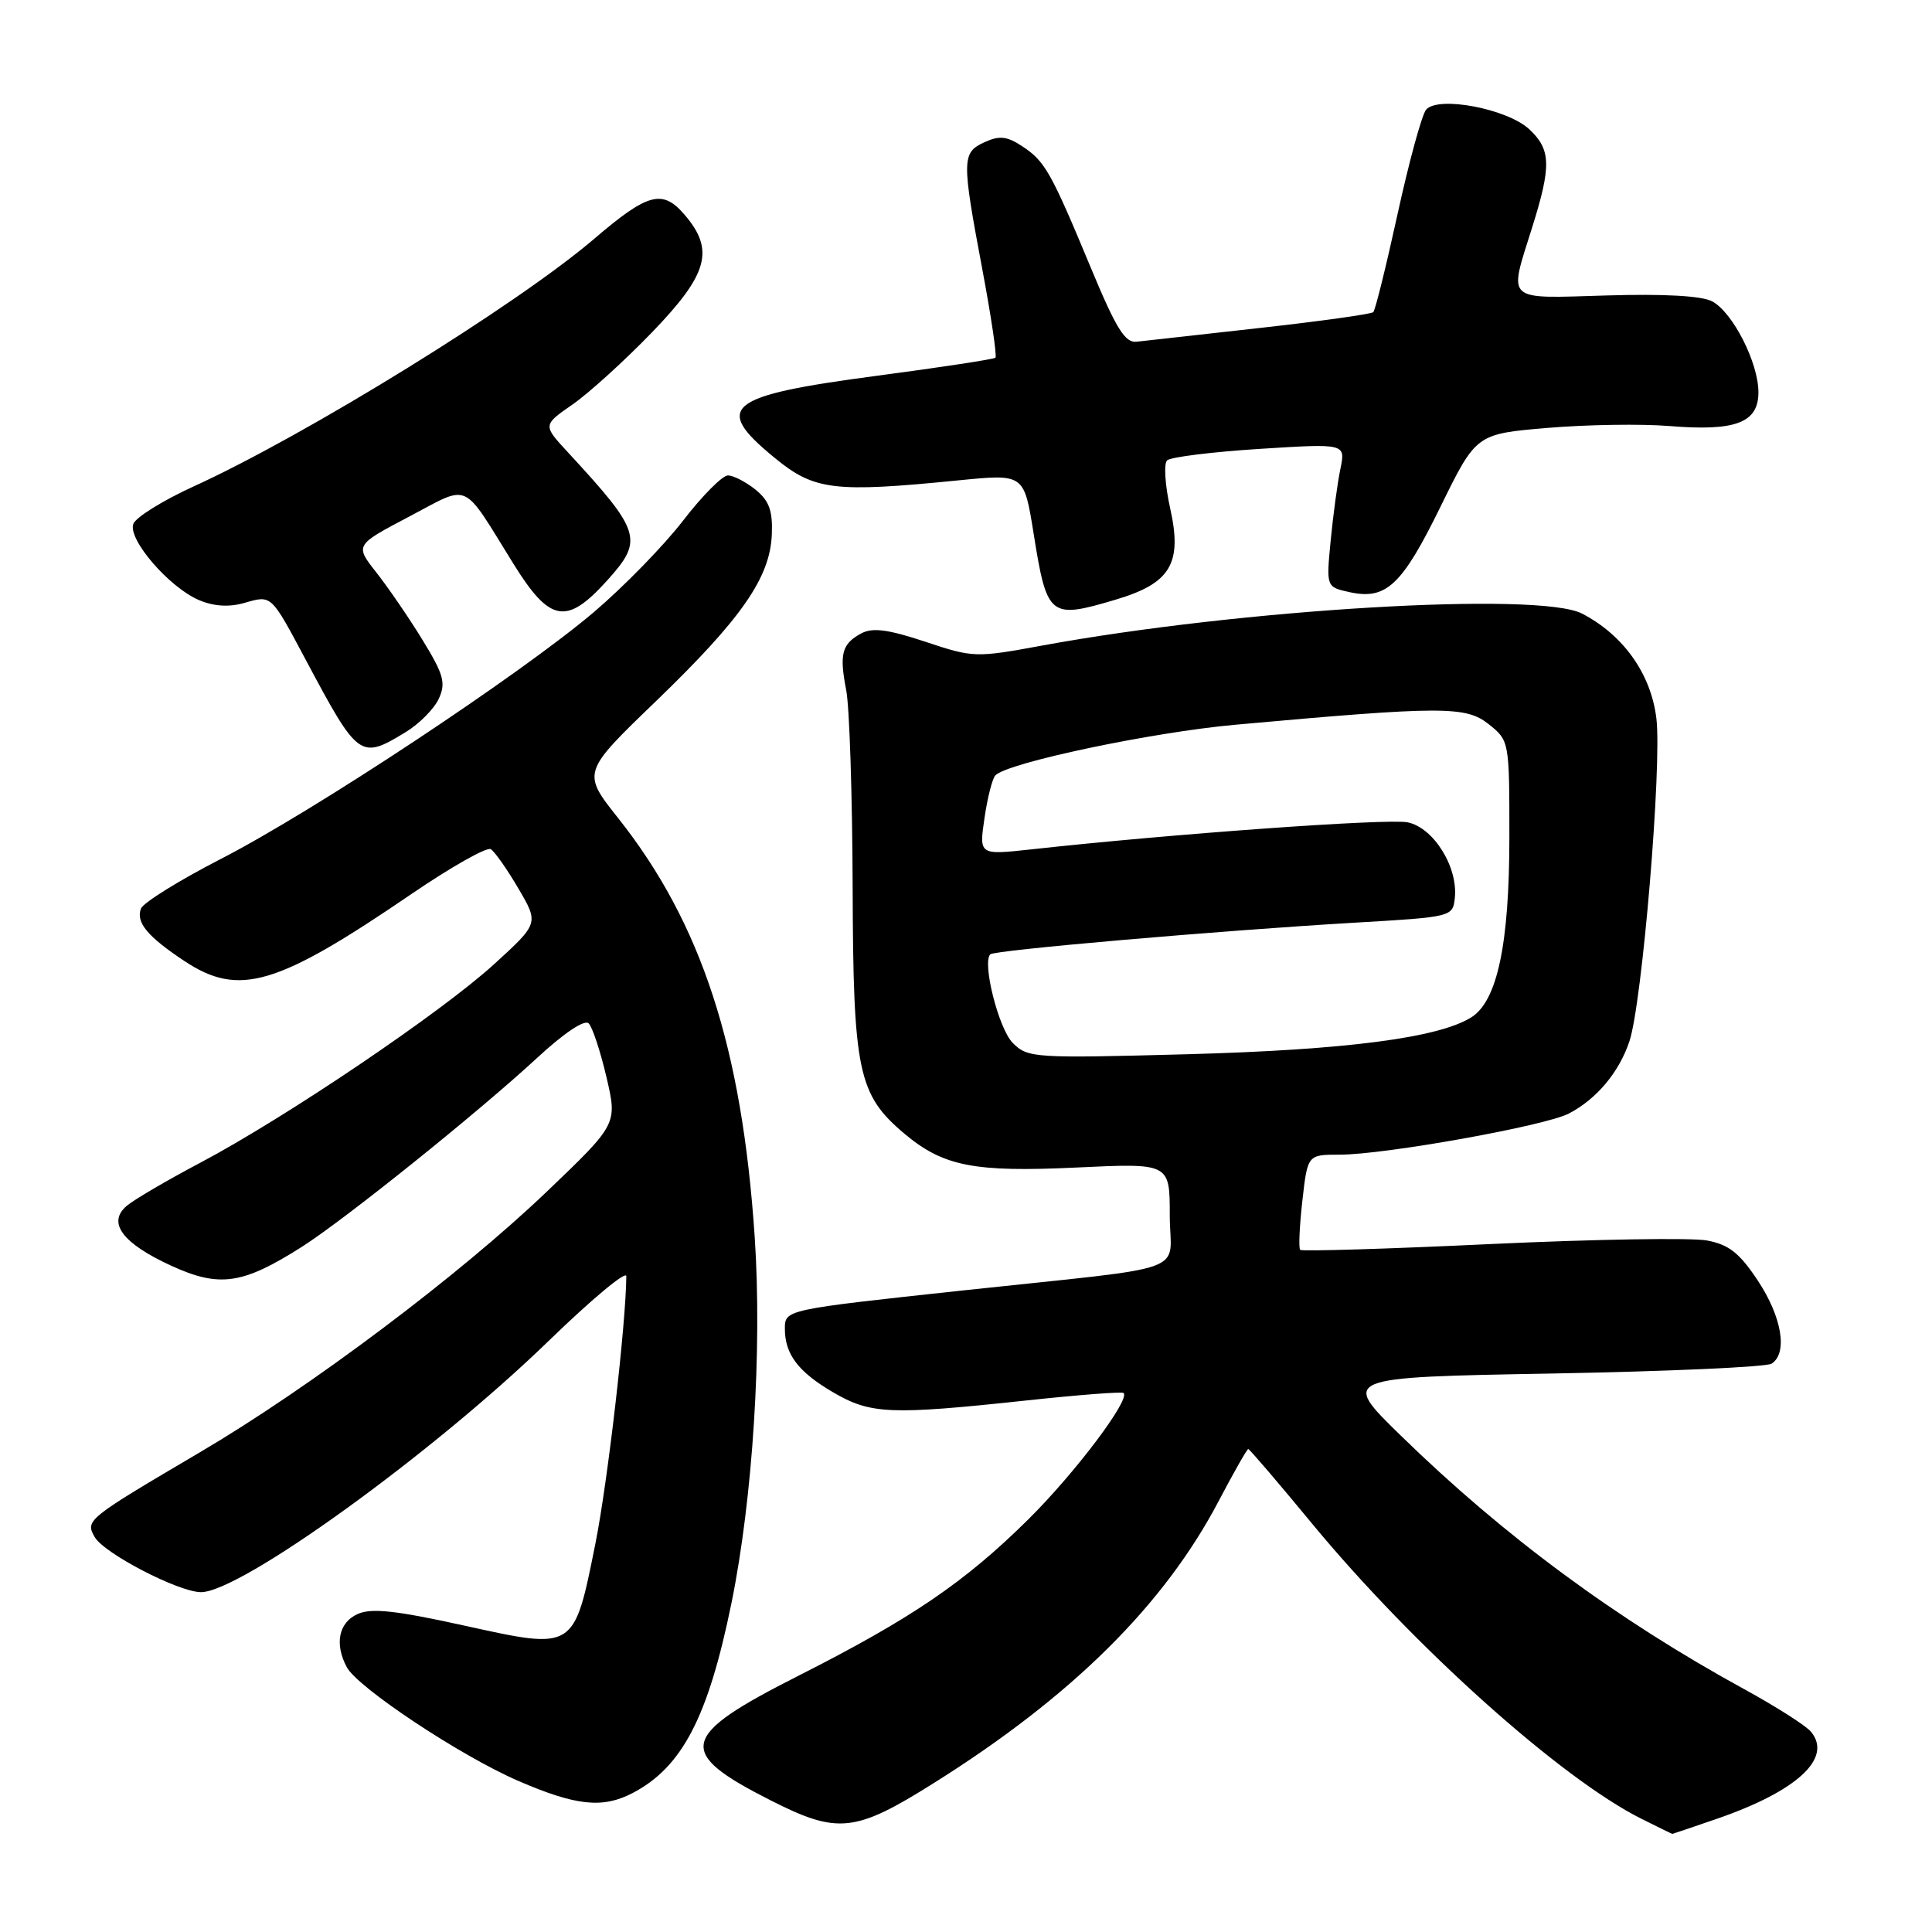 <?xml version="1.0" encoding="UTF-8" standalone="no"?>
<!DOCTYPE svg PUBLIC "-//W3C//DTD SVG 1.1//EN" "http://www.w3.org/Graphics/SVG/1.1/DTD/svg11.dtd" >
<svg xmlns="http://www.w3.org/2000/svg" xmlns:xlink="http://www.w3.org/1999/xlink" version="1.1" viewBox="0 0 256 256">
 <g >
 <path fill="currentColor"
d=" M 227.44 241.02 C 238.13 237.34 242.87 232.96 239.96 229.46 C 239.30 228.66 235.33 226.13 231.13 223.83 C 214.19 214.56 199.27 203.55 185.60 190.21 C 177.69 182.50 177.69 182.50 205.60 182.00 C 220.94 181.72 234.06 181.14 234.75 180.69 C 236.91 179.29 236.12 174.52 232.93 169.70 C 230.49 166.02 229.10 164.92 226.18 164.37 C 224.15 163.99 211.29 164.20 197.59 164.84 C 183.89 165.49 172.50 165.83 172.28 165.61 C 172.06 165.39 172.19 162.46 172.57 159.11 C 173.26 153.00 173.26 153.00 177.50 153.00 C 183.48 153.00 204.74 149.19 207.88 147.55 C 211.55 145.64 214.52 142.10 215.90 138.00 C 217.60 132.95 220.23 101.45 219.48 95.20 C 218.77 89.30 215.11 84.14 209.62 81.30 C 203.92 78.36 164.43 80.70 138.03 85.55 C 129.28 87.16 128.95 87.15 122.60 85.03 C 117.68 83.40 115.63 83.13 114.14 83.92 C 111.55 85.31 111.19 86.64 112.13 91.47 C 112.56 93.69 112.94 105.40 112.98 117.50 C 113.05 141.98 113.69 145.04 119.83 150.21 C 124.99 154.55 129.07 155.35 142.70 154.70 C 155.00 154.12 155.00 154.12 155.00 161.00 C 155.00 168.97 158.65 167.65 127.50 171.00 C 103.98 173.54 104.00 173.53 104.00 176.08 C 104.00 179.44 105.78 181.79 110.36 184.47 C 115.37 187.40 117.89 187.51 136.00 185.57 C 142.88 184.83 148.67 184.38 148.88 184.58 C 149.80 185.43 142.48 195.15 136.29 201.29 C 127.86 209.64 120.79 214.45 105.83 222.03 C 89.94 230.07 89.48 232.16 102.16 238.58 C 111.00 243.06 113.31 242.82 123.71 236.28 C 142.01 224.80 154.24 212.69 161.49 198.88 C 163.48 195.09 165.24 192.00 165.40 192.00 C 165.56 192.00 169.39 196.47 173.90 201.94 C 187.34 218.20 206.84 235.67 217.50 241.00 C 219.70 242.10 221.54 243.00 221.59 243.00 C 221.64 243.00 224.28 242.11 227.44 241.02 Z  M 83.80 237.60 C 90.39 234.17 93.84 227.54 96.93 212.38 C 99.76 198.47 101.00 178.77 100.00 163.86 C 98.31 138.77 92.95 122.34 81.93 108.43 C 77.11 102.36 77.11 102.36 86.90 92.93 C 98.28 81.95 102.04 76.54 102.27 70.82 C 102.40 67.67 101.92 66.35 100.11 64.88 C 98.83 63.85 97.18 63.00 96.45 63.00 C 95.72 63.00 93.04 65.70 90.50 69.00 C 87.96 72.30 82.64 77.75 78.69 81.11 C 68.93 89.39 41.58 107.49 29.27 113.81 C 23.75 116.65 18.98 119.61 18.68 120.39 C 17.98 122.22 19.55 124.11 24.48 127.37 C 31.68 132.12 36.68 130.64 54.52 118.46 C 59.78 114.87 64.51 112.20 65.03 112.52 C 65.55 112.84 67.20 115.18 68.69 117.73 C 71.40 122.35 71.40 122.35 65.45 127.78 C 58.44 134.17 37.86 148.08 26.50 154.09 C 22.10 156.41 17.73 158.98 16.78 159.79 C 14.18 162.01 16.22 164.75 22.70 167.72 C 29.08 170.64 32.15 170.20 40.00 165.21 C 45.67 161.61 63.42 147.35 71.19 140.16 C 74.72 136.89 77.46 135.06 78.00 135.60 C 78.50 136.10 79.56 139.31 80.36 142.73 C 81.81 148.95 81.81 148.95 72.42 157.93 C 60.82 169.01 41.09 183.84 26.50 192.43 C 11.48 201.28 11.27 201.44 12.55 203.67 C 13.79 205.83 23.59 210.92 26.60 210.97 C 31.78 211.05 57.34 192.59 72.75 177.63 C 78.39 172.16 83.00 168.32 82.99 169.10 C 82.94 175.47 80.52 196.39 78.90 204.50 C 76.04 218.74 76.21 218.63 61.57 215.41 C 52.35 213.38 49.20 213.04 47.36 213.88 C 44.87 215.02 44.31 217.83 45.95 220.91 C 47.41 223.63 61.05 232.68 68.68 235.98 C 76.31 239.28 79.84 239.66 83.80 237.60 Z  M 53.77 97.00 C 55.57 95.90 57.54 93.91 58.15 92.57 C 59.10 90.49 58.79 89.37 56.00 84.82 C 54.21 81.89 51.45 77.87 49.88 75.87 C 47.02 72.24 47.02 72.24 54.20 68.46 C 62.43 64.14 61.09 63.53 68.06 74.75 C 72.87 82.48 75.07 82.87 80.43 76.94 C 85.31 71.54 84.99 70.48 75.23 59.91 C 71.92 56.33 71.92 56.33 75.86 53.60 C 78.03 52.09 82.77 47.79 86.40 44.03 C 93.85 36.31 94.73 33.12 90.69 28.43 C 87.78 25.04 85.84 25.57 78.75 31.63 C 68.53 40.38 40.52 57.69 25.56 64.50 C 21.56 66.33 18.01 68.54 17.67 69.41 C 16.89 71.44 22.42 77.85 26.40 79.53 C 28.35 80.35 30.36 80.47 32.38 79.89 C 36.02 78.85 35.86 78.70 40.55 87.50 C 47.49 100.51 47.73 100.68 53.77 97.00 Z  M 147.82 79.46 C 155.13 77.29 156.69 74.67 155.05 67.34 C 154.37 64.29 154.19 61.43 154.65 61.00 C 155.12 60.56 160.63 59.88 166.90 59.48 C 178.30 58.76 178.30 58.76 177.61 62.13 C 177.22 63.98 176.65 68.26 176.32 71.64 C 175.73 77.78 175.73 77.78 178.81 78.46 C 183.67 79.53 185.76 77.57 190.85 67.19 C 195.60 57.50 195.60 57.50 205.05 56.70 C 210.25 56.26 217.51 56.15 221.18 56.45 C 229.97 57.17 233.00 56.03 233.00 51.98 C 233.00 48.06 229.61 41.40 226.87 39.93 C 225.51 39.20 220.48 38.92 212.88 39.15 C 199.28 39.55 199.89 40.11 203.01 30.16 C 205.58 21.98 205.52 19.83 202.65 17.14 C 199.74 14.41 190.53 12.66 188.96 14.54 C 188.40 15.23 186.70 21.43 185.19 28.34 C 183.68 35.24 182.23 41.10 181.97 41.36 C 181.71 41.62 174.97 42.56 167.00 43.45 C 159.03 44.34 151.65 45.16 150.60 45.28 C 149.08 45.46 147.88 43.52 144.55 35.50 C 139.24 22.73 138.46 21.35 135.42 19.36 C 133.42 18.05 132.42 17.94 130.46 18.84 C 127.44 20.21 127.42 21.12 130.15 35.62 C 131.33 41.90 132.12 47.20 131.90 47.40 C 131.68 47.60 124.62 48.68 116.21 49.79 C 96.19 52.44 94.38 53.90 102.66 60.68 C 107.90 64.98 110.49 65.30 127.10 63.64 C 135.69 62.79 135.69 62.79 136.95 70.64 C 138.73 81.79 139.07 82.06 147.82 79.46 Z  M 134.20 138.20 C 132.33 136.33 130.11 127.56 131.22 126.45 C 131.77 125.90 161.47 123.32 179.50 122.26 C 192.40 121.51 192.50 121.48 192.77 119.00 C 193.22 114.89 189.94 109.64 186.50 108.96 C 183.84 108.44 155.29 110.49 136.61 112.55 C 129.73 113.30 129.73 113.30 130.45 108.40 C 130.84 105.71 131.49 103.16 131.89 102.74 C 133.50 101.06 152.61 97.03 163.70 96.03 C 191.14 93.55 194.23 93.55 197.25 95.95 C 199.99 98.14 200.00 98.18 200.00 110.89 C 200.00 125.10 198.40 132.67 194.93 134.82 C 190.56 137.53 178.31 139.12 157.38 139.69 C 137.00 140.24 136.19 140.19 134.20 138.20 Z "/>
</g>
</svg>